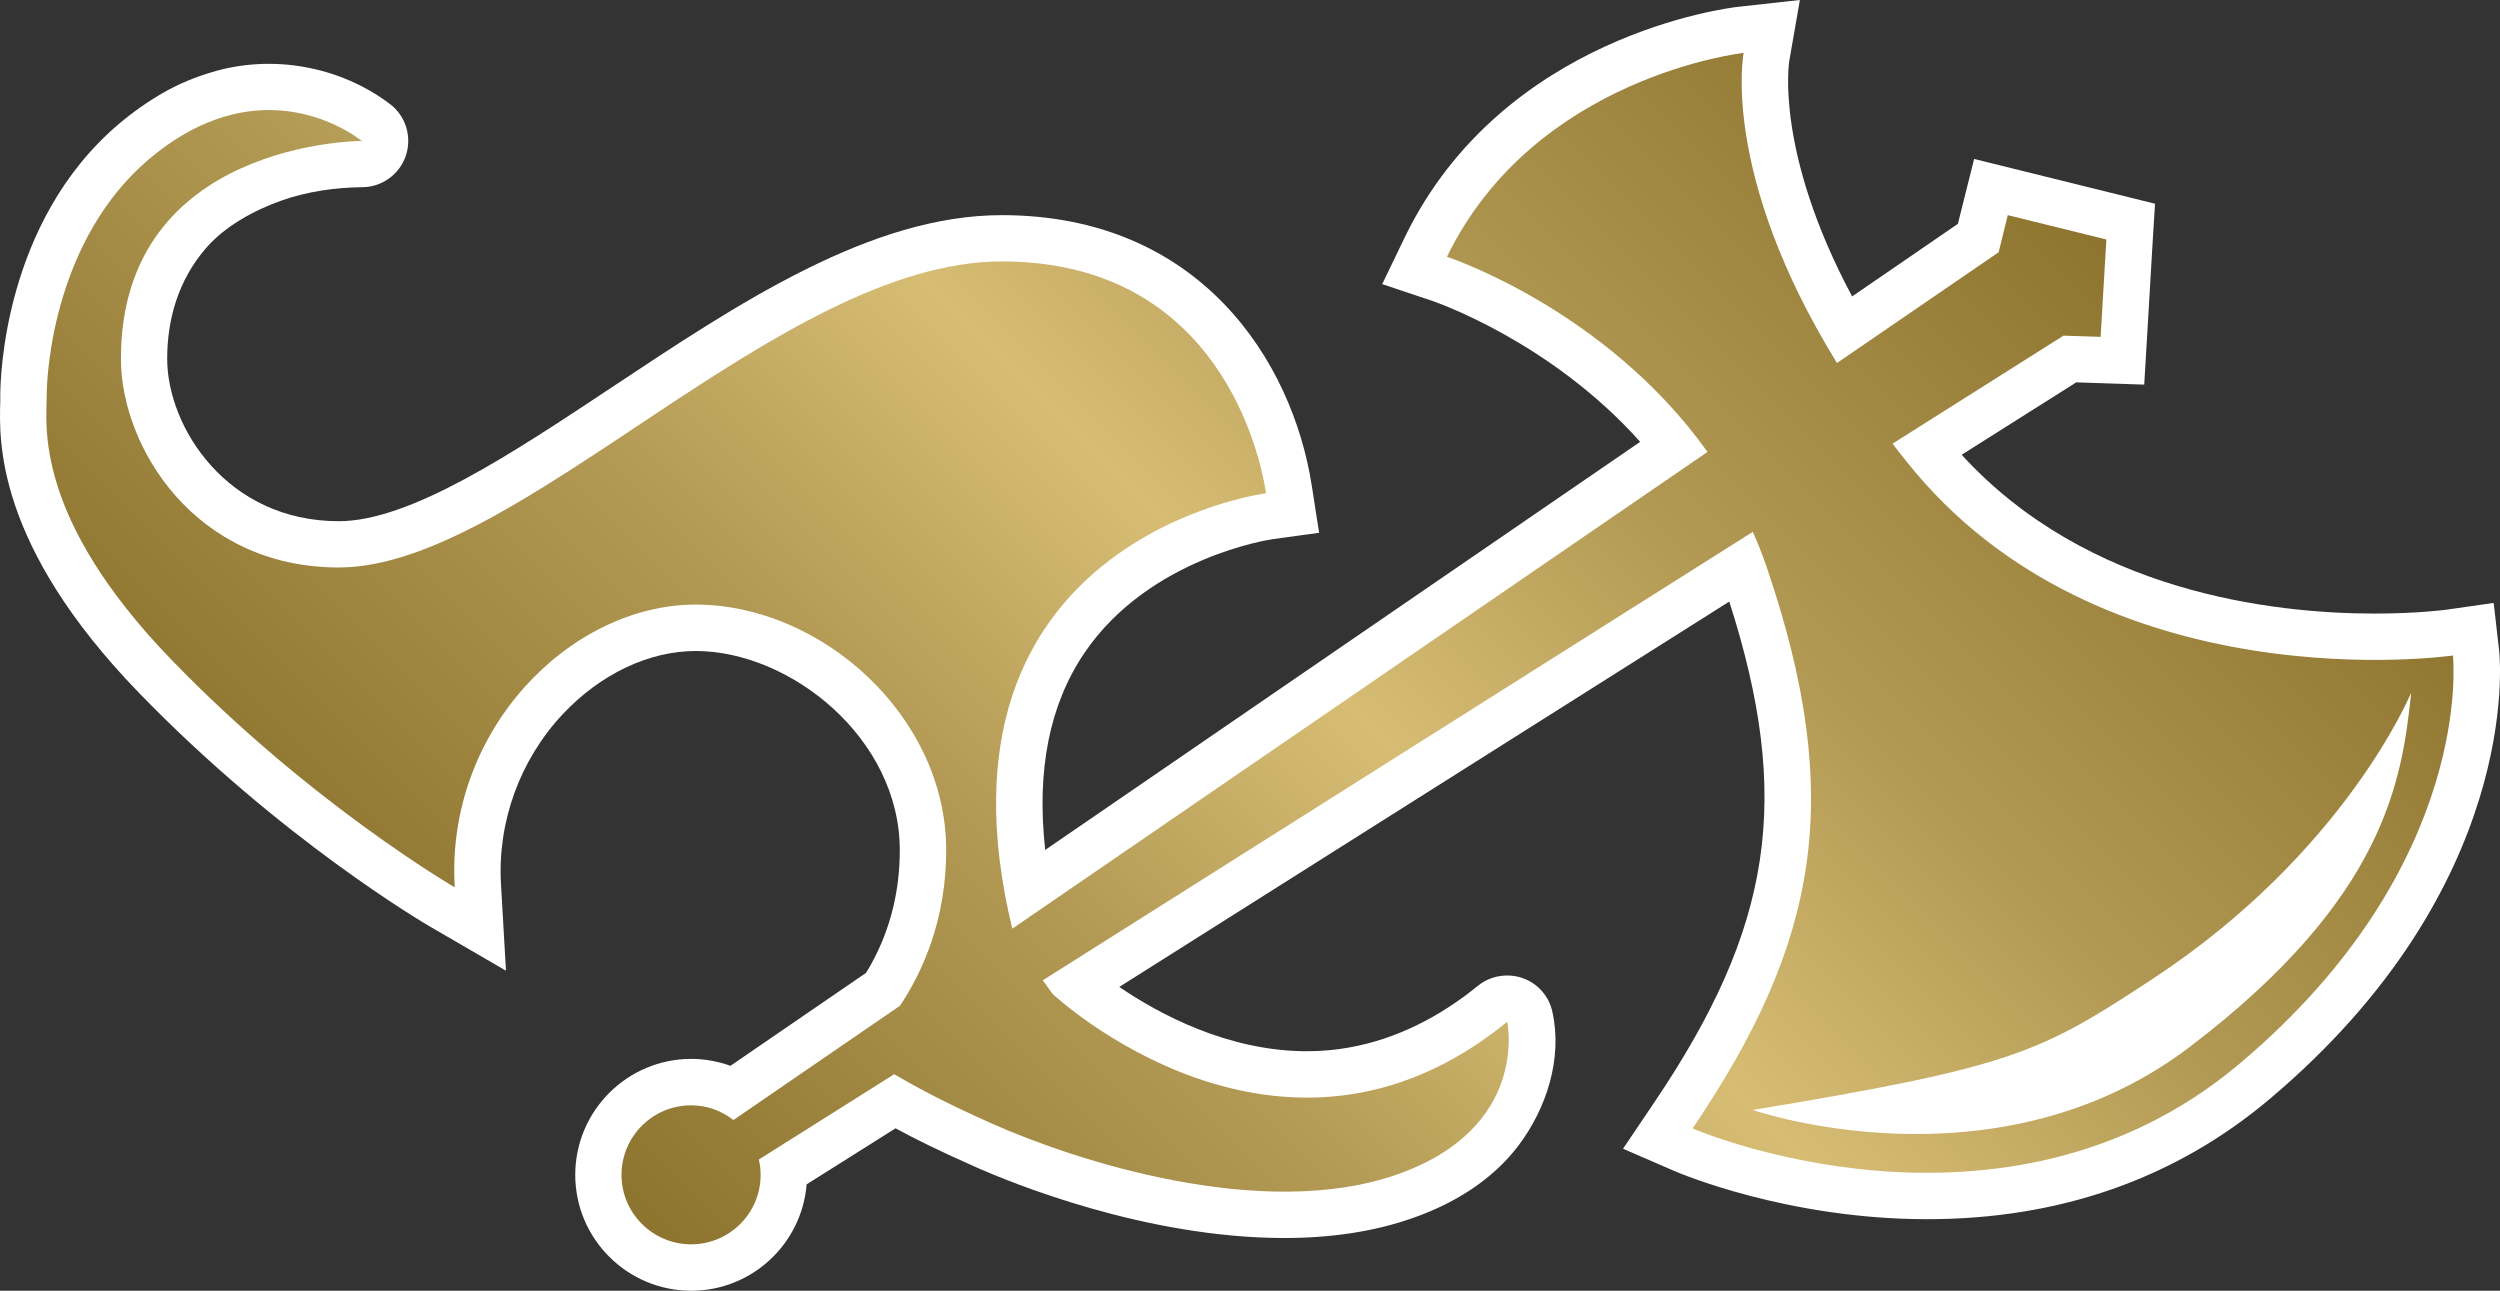 <?xml version="1.0" encoding="UTF-8" standalone="no"?>
<!-- Created with Inkscape (http://www.inkscape.org/) -->

<svg
   xmlns:dc="http://purl.org/dc/elements/1.1/"
   xmlns:cc="http://creativecommons.org/ns#"
   xmlns:rdf="http://www.w3.org/1999/02/22-rdf-syntax-ns#"
   xmlns:svg="http://www.w3.org/2000/svg"
   xmlns="http://www.w3.org/2000/svg"
   xmlns:xlink="http://www.w3.org/1999/xlink"
   xmlns:inkscape="http://www.inkscape.org/namespaces/inkscape"
   version="1.1"
   width="600"
   height="309.778"
   id="svg3933">
  <rect width="100%" height="100%" fill="#333333" stroke="none"/>
  <defs
     id="defs3935">
    <linearGradient
       x1="0"
       y1="0"
       x2="1"
       y2="0"
       id="linearGradient200"
       gradientUnits="userSpaceOnUse"
       gradientTransform="matrix(31.837,31.837,31.837,-31.837,202.678,469.44)"
       spreadMethod="pad">
      <stop
         id="stop202"
         style="stop-color:#8d742f;stop-opacity:1"
         offset="0" />
      <stop
         id="stop204"
         style="stop-color:#b39a54;stop-opacity:1"
         offset="0.3" />
      <stop
         id="stop206"
         style="stop-color:#d7bd74;stop-opacity:1"
         offset="0.5" />
      <stop
         id="stop208"
         style="stop-color:#b39a54;stop-opacity:1"
         offset="0.7" />
      <stop
         id="stop210"
         style="stop-color:#8d742f;stop-opacity:1"
         offset="1" />
    </linearGradient>
    <linearGradient
       x1="0"
       y1="0"
       x2="1"
       y2="0"
       id="linearGradient2995"
       xlink:href="#linearGradient200"
       gradientUnits="userSpaceOnUse"
       gradientTransform="matrix(31.837,31.837,31.837,-31.837,202.678,469.44)"
       spreadMethod="pad" />
    <linearGradient
       x1="0"
       y1="0"
       x2="1"
       y2="0"
       id="linearGradient2998"
       xlink:href="#linearGradient200"
       gradientUnits="userSpaceOnUse"
       gradientTransform="matrix(293.879,-293.879,293.879,293.879,147.023,286.707)"
       spreadMethod="pad" />
  </defs>
  <path
     d="m 599.785,156.094 -1.302,-11.391 -11.363,1.625 c -0.029,0 -6.739,0.932 -17.123,0.932 -24.591,0 -69.047,-5.123 -99.195,-38.114 l 27.508,-17.382 5.483,0.185 10.819,0.36 0.646,-10.819 1.375,-23.363 0.572,-9.231 -9.009,-2.234 -23.622,-5.843 -10.782,-2.668 -2.705,10.782 -1.191,4.791 -25.385,17.419 C 425.95,36.453 429.375,14.926 429.411,14.714 L 431.968,0 417.254,1.625 c -2.308,0.25 -56.428,6.775 -80.013,55.127 l -5.511,11.437 12.037,4.034 c 0.323,0.111 28.274,9.591 49.874,33.822 l -142.792,97.939 c -2.132,-19.117 1.043,-34.976 9.48,-47.382 15.582,-22.865 44.714,-27.157 45.037,-27.185 l 11.215,-1.551 -1.735,-11.179 c -4.615,-30 -26.862,-65.05 -74.419,-65.05 -31.44,0 -63.102,21.056 -93.749,41.428 -23.696,15.72 -48.176,32.022 -65.373,32.022 -26.871,0 -41.179,-22.643 -41.179,-38.982 0,-9.702 2.769,-18.859 9.083,-26.289 4.615,-5.474 11.825,-9.406 18.536,-11.751 6.092,-2.123 12.729,-3.065 19.145,-3.138 4.8,0 9.019,-3.102 10.532,-7.606 C 98.9,32.779 97.387,27.803 93.528,24.914 81.445,15.831 65.217,12.942 50.762,17.345 46.866,18.499 42.832,20.16 39.334,22.173 35.512,24.342 31.792,26.973 28.478,29.788 0.859,53.262 0.066,90.832 0.066,95.013 l 0,1.338 c -0.286,9.406 -1.08,34.431 33.203,69.841 34.043,35.188 68.807,55.561 70.284,56.391 l 17.88,10.385 -1.191,-20.659 c -0.895,-15.074 4.551,-30 14.899,-40.994 9.046,-9.591 20.659,-15.074 31.837,-15.074 22.643,0 48.97,20.88 48.97,47.807 0,10.754 -2.705,20.631 -8.077,29.428 l -32.566,22.32 c -2.991,-1.08 -6.203,-1.662 -9.406,-1.662 -15.36,0 -27.84,12.48 -27.84,27.84 0,15.323 12.48,27.803 27.84,27.803 14.566,0 26.539,-11.252 27.693,-25.533 l 21.342,-13.449 c 4.505,2.455 10.135,5.262 18.748,9.083 9.092,4.08 41.363,17.243 74.576,17.243 11.206,0 21.453,-1.551 30.397,-4.652 9.988,-3.434 19.32,-9.019 25.773,-17.529 6.748,-8.945 10.606,-20.908 8.151,-32.059 -0.794,-3.785 -3.535,-6.886 -7.172,-8.142 -1.191,-0.433 -2.455,-0.619 -3.674,-0.619 -2.529,0 -5.049,0.831 -7.071,2.492 -8.908,7.283 -19.44,12.766 -30.831,14.779 -3.351,0.619 -6.739,0.905 -10.172,0.905 -18.997,0 -35.585,-8.982 -45.028,-15.434 l 146.392,-92.484 c 15.176,47.308 10.385,78.167 -18.028,120.25 l -7.468,11.068 12.296,5.335 c 1.08,0.47 27.083,11.575 60.684,11.575 31.846,0 59.502,-9.702 82.219,-28.846 60.573,-51.093 55.311,-105.361 55.062,-107.669"
     inkscape:connector-curvature="0"
     id="path196"
     style="fill:#ffffff;fill-opacity:1;fill-rule:nonzero;stroke:none" />
  <path
     d="m 347.266,61.626 c 0,0 38.04,12.471 62.53,46.837 l 0,0 -166.848,114.417 c -22.643,-93.573 60.905,-104.503 60.905,-104.503 l 0,0 c -2.234,-14.456 -14.456,-55.634 -63.388,-55.634 l 0,0 c -53.437,0 -115.746,73.45 -159.159,73.45 l 0,0 c -34.514,0 -52.284,-28.92 -52.284,-50.087 l 0,0 c 0,-52.284 57.831,-52.284 57.831,-52.284 l 0,0 c -8.908,-6.674 -28.92,-14.456 -51.167,4.44 l 0,0 C 13.441,57.185 11.207,88.34 11.207,95.014 l 0,0 c 0,6.674 -3.351,28.957 30.037,63.425 l 0,0 c 33.388,34.505 67.893,54.517 67.893,54.517 l 0,0 c -2.234,-37.819 27.803,-67.856 57.841,-67.856 l 0,0 c 30.074,0 60.111,26.714 60.111,58.948 l 0,0 c 0,16.662 -5.631,29.142 -11.077,37.32 l 0,0 -39.988,27.443 c -2.806,-2.197 -6.305,-3.535 -10.163,-3.535 l 0,0 c -9.194,0 -16.699,7.468 -16.699,16.699 l 0,0 c 0,9.194 7.505,16.662 16.699,16.662 l 0,0 c 9.231,0 16.689,-7.468 16.689,-16.662 l 0,0 c 0,-1.302 -0.138,-2.492 -0.434,-3.683 l 0,0 32.493,-20.474 c 4.939,2.843 10.929,6.268 23.585,11.899 l 0,0 c 20.049,8.908 64.579,23.363 96.813,12.259 l 0,0 c 32.271,-11.142 26.723,-36.748 26.723,-36.748 l 0,0 c -54.527,44.539 -109.081,-6.665 -109.081,-6.665 l 0,0 -2.382,-3.286 170.411,-107.632 c 1.228,2.742 2.345,5.594 3.36,8.548 l 0,0 c 18.923,55.634 12.259,90.149 -17.816,134.641 l 0,0 c 0,0 74.567,32.271 131.318,-15.582 l 0,0 c 56.761,-47.844 51.167,-97.93 51.167,-97.93 l 0,0 c 0,0 -84.555,12.259 -131.281,-46.736 l 0,0 c -1.117,-1.366 -2.169,-2.732 -3.212,-4.108 l 0,0 41.031,-25.92 8.908,0.286 1.375,-23.363 -23.659,-5.843 -2.197,8.908 -38.797,26.576 C 412.75,41.502 418.482,12.693 418.482,12.693 l 0,0 c 0,0 -50.087,5.557 -71.216,48.933 m 73.413,204.768 c 62.705,-10.385 69.019,-13.736 96.093,-31.551 l 0,0 c 46.228,-30.397 61.911,-68.613 61.911,-68.613 l 0,0 c -2.197,21.166 -6.268,49.33 -53.041,84.952 l 0,0 c -21.702,16.551 -46.007,20.982 -65.77,20.982 l 0,0 c -22.569,0 -39.194,-5.769 -39.194,-5.769"
     inkscape:connector-curvature="0"
     id="path212"
     style="fill:url(#linearGradient2998);fill-opacity:1;fill-rule:nonzero;stroke:none" />
</svg>
